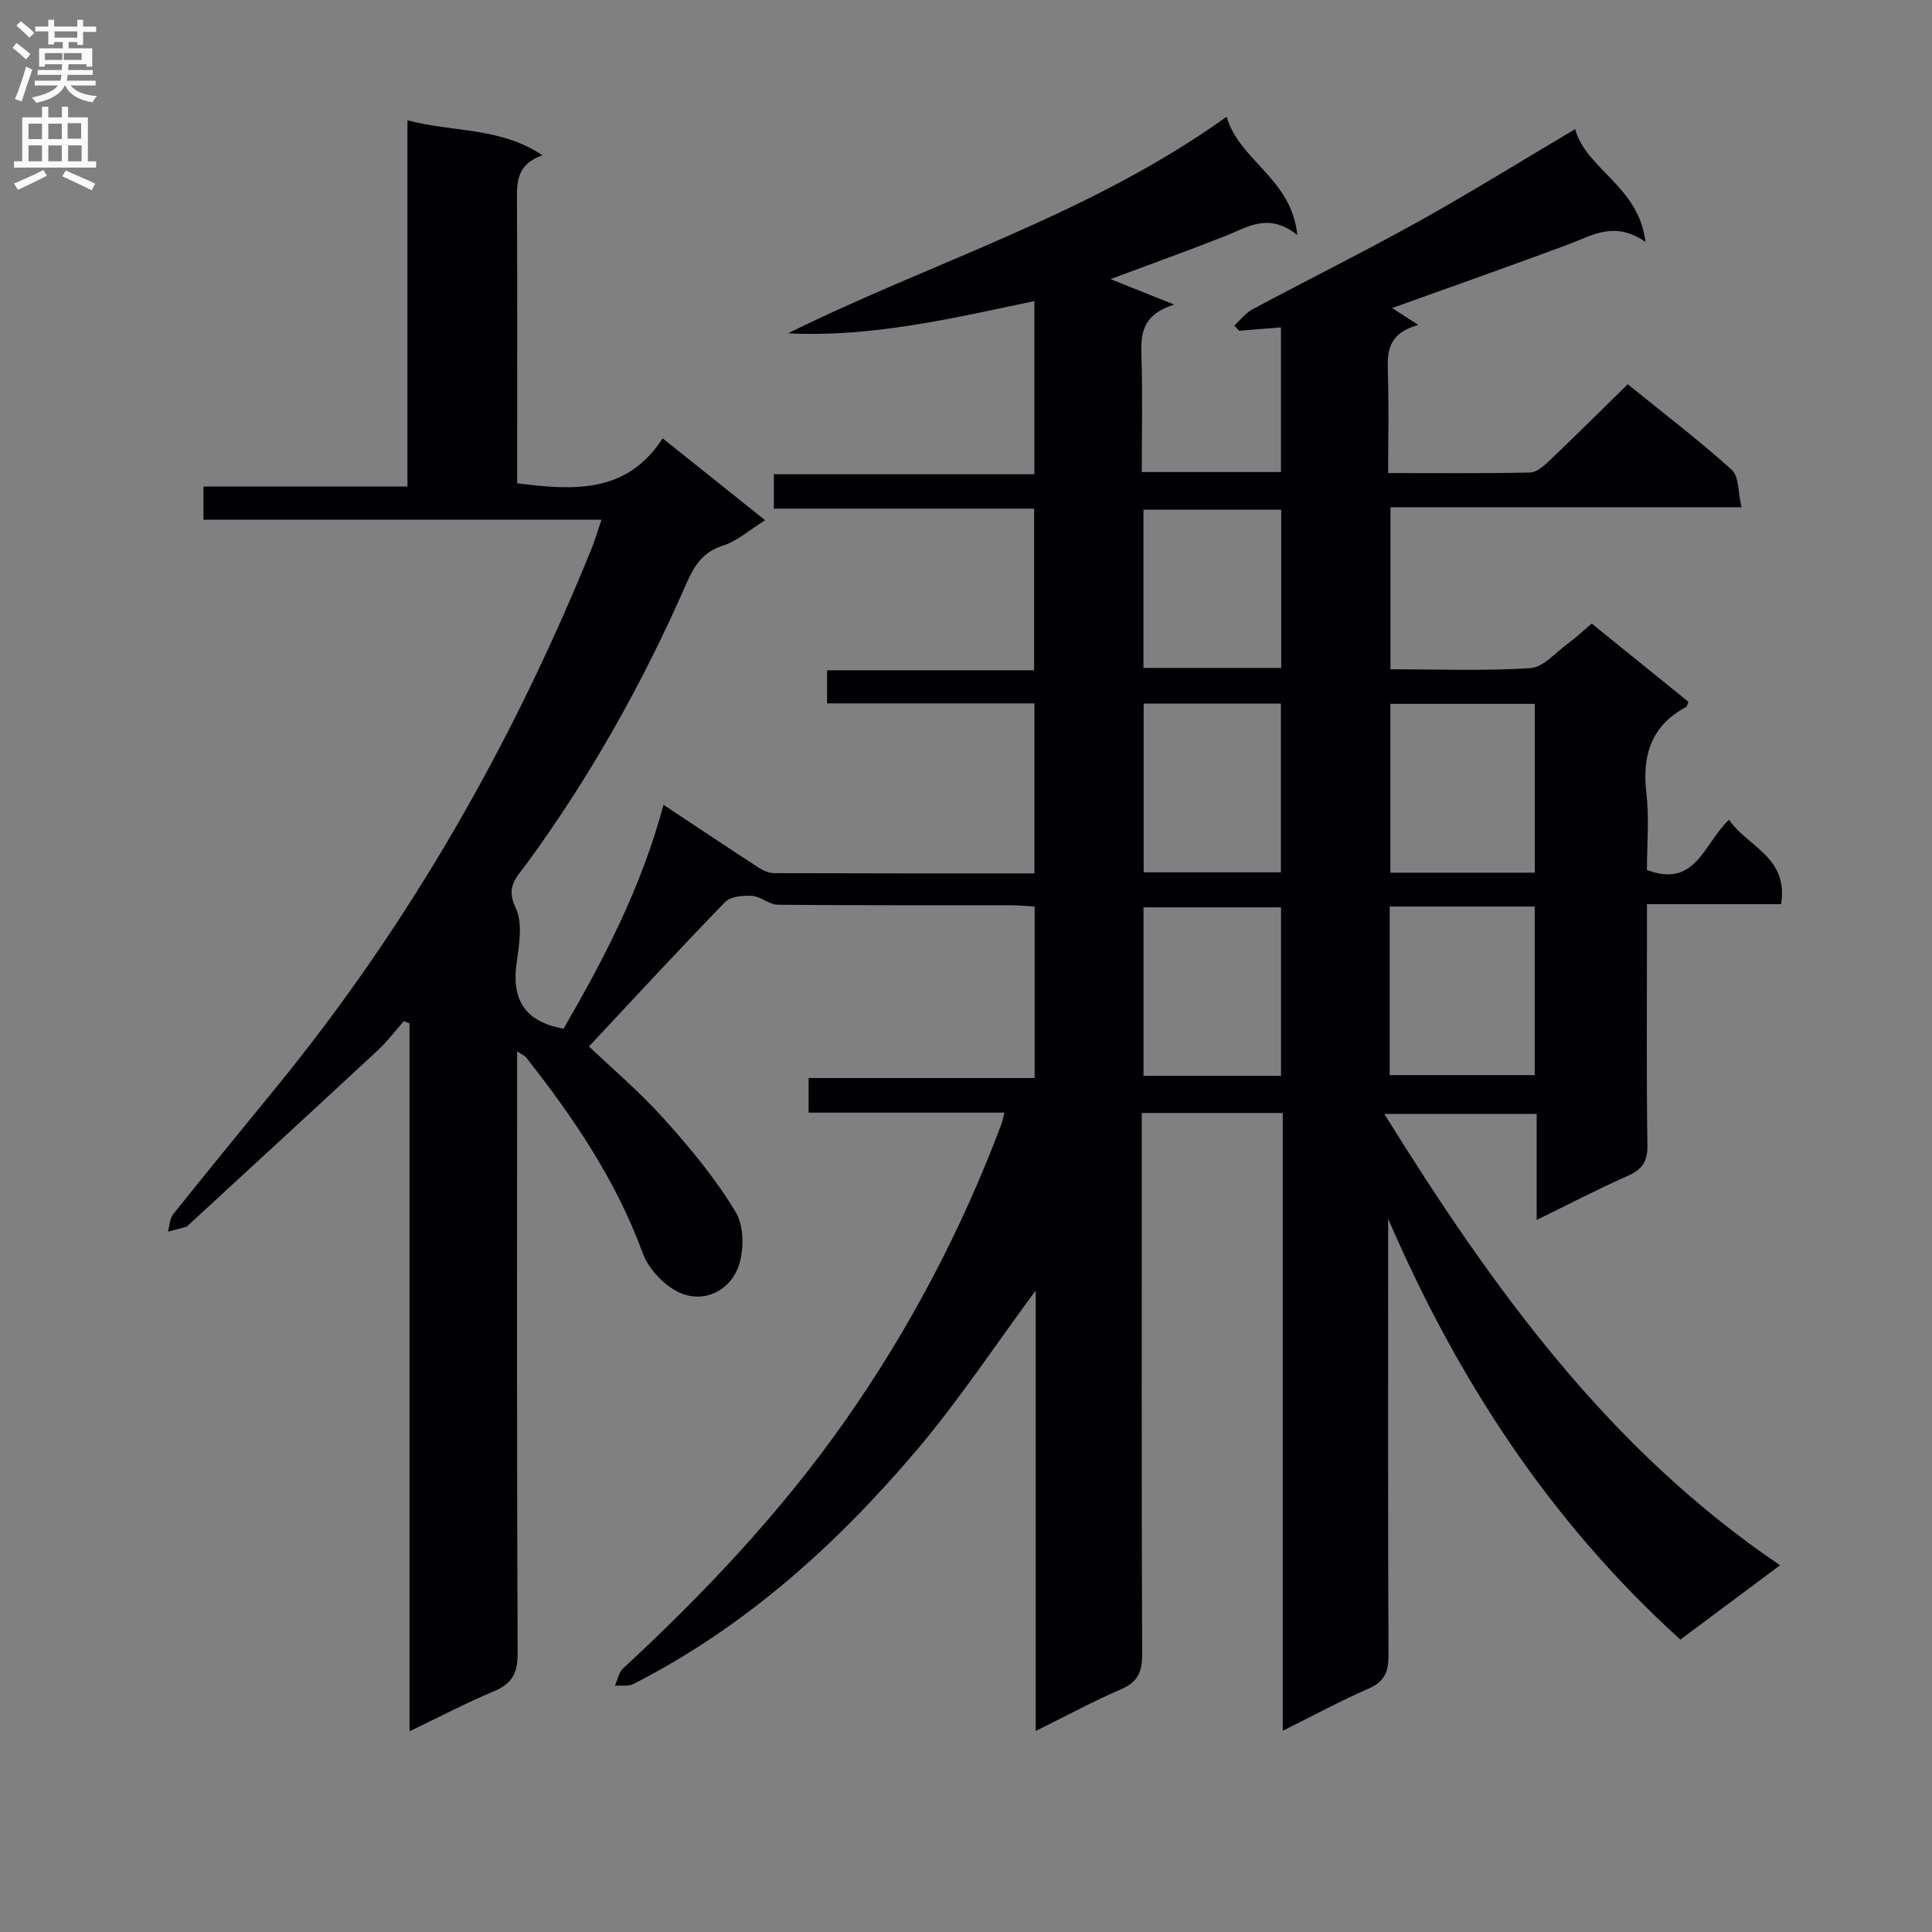 <svg enable-background="new 0 0 400 400" viewBox="0 0 400 400" xmlns="http://www.w3.org/2000/svg"><rect x="0" y="0" width="400" height="400" fill="#808080" stroke="none"/><path d="m207.97 230.36c-13.65 0-26.9 0-40.56 0 0-2.45 0-4.52 0-7.17h46.8c0-11.99 0-23.41 0-35.49-1.65-.1-3.4-.28-5.14-.28-16-.02-32 .05-48-.1-1.8-.02-3.56-1.73-5.4-1.84-1.86-.12-4.43.13-5.57 1.31-9.51 9.79-18.77 19.83-28.16 29.87 4.45 4.24 10.39 9.27 15.54 15 5.43 6.03 10.69 12.38 14.84 19.29 1.78 2.97 1.78 8.2.46 11.56-1.88 4.78-7.02 7.3-11.93 5.18-3.24-1.4-6.57-4.93-7.79-8.26-5.52-15.09-14.34-28.07-24.15-40.52-.27-.35-.76-.52-1.85-1.24v5.72c0 39.67-.07 79.33.11 119 .02 4.13-1.24 6.24-4.95 7.79-5.64 2.36-11.07 5.21-17.43 8.26 0-49.28 0-97.93 0-146.57-.4-.15-.79-.3-1.19-.45-1.78 2.02-3.41 4.2-5.37 6.02-13.04 12.12-26.16 24.15-39.25 36.22-.12.11-.23.28-.38.32-1.27.36-2.56.69-3.83 1.03.34-1.22.36-2.7 1.09-3.62 7.07-8.85 14.25-17.6 21.41-26.37 27.54-33.76 48.88-71.15 65.22-111.47.67-1.66 1.17-3.4 2.04-5.94-27.77 0-54.94 0-82.4 0 0-2.62 0-4.52 0-6.88h42.23c0-25.33 0-50.21 0-75.83 9.52 2.55 19.09 1.34 27.96 7.25-5.81 2.03-5.29 6.22-5.28 10.36.07 17.33.03 34.67.03 52v5.55c11.69 1.48 22.73 2.18 30.12-9.31 7.36 5.88 14.09 11.26 21.22 16.96-3.18 1.97-5.79 4.32-8.84 5.3-4.19 1.35-5.9 4.26-7.49 7.88-8.97 20.48-19.85 39.88-33.05 57.95-1.93 2.63-4.43 4.68-2.28 9.09 1.51 3.1.75 7.59.22 11.34-1.05 7.41 1.36 12.19 9.71 13.71 8.21-14.17 16.05-29.04 20.69-46.35 6.91 4.58 13.34 8.87 19.83 13.09.9.58 2.06 1.06 3.1 1.06 17.82.06 35.64.05 53.87.05 0-11.71 0-23.12 0-35.2-14.18 0-28.4 0-42.93 0 0-2.56 0-4.46 0-6.86h42.86c0-11.34 0-22.19 0-33.46-17.94 0-35.71 0-53.88 0 0-2.47 0-4.53 0-7.13h53.94c0-12.19 0-23.86 0-35.84-17.09 3.59-33.68 7.53-51.01 6.67 30.05-14.87 62.45-24.52 90.81-44.84 2.63 9.15 13.39 12.67 14.64 24.48-6.05-4.75-10.31-1.59-14.84.19-7.85 3.08-15.79 5.94-23.84 8.95 3.98 1.59 7.79 3.11 13.18 5.27-6.7 2.13-6.92 6.09-6.78 10.58.26 7.95.07 15.91.07 24.09h28.82c0-9.86 0-19.62 0-29.95-2.92.24-5.79.47-8.67.7-.33-.36-.66-.72-.99-1.09 1.26-1.14 2.35-2.6 3.8-3.37 11.42-6.11 23.03-11.87 34.34-18.16 10.74-5.98 21.19-12.47 32.43-19.13 2.27 8.35 13.17 11.76 14.56 23.37-6.39-4.46-10.99-1.36-15.86.46-11.95 4.45-23.98 8.68-36.6 13.22 1.43.92 3 1.93 5.43 3.49-6.27 1.74-6.46 5.49-6.31 9.72.23 6.79.06 13.59.06 20.95 10.15 0 19.77.1 29.37-.11 1.38-.03 2.91-1.39 4.04-2.47 5.4-5.15 10.7-10.41 16.2-15.8 7.48 6.06 14.75 11.6 21.52 17.7 1.53 1.38 1.31 4.72 2.03 7.76-24.66 0-48.42 0-72.68 0v33.55c9.74 0 19.38.38 28.96-.24 2.68-.17 5.21-3.21 7.73-5.05 1.61-1.17 3.06-2.55 4.98-4.18 6.72 5.44 13.4 10.84 20.03 16.21-.23.51-.29.96-.52 1.08-7.25 3.89-9.1 10.03-8.19 17.86.6 5.24.11 10.6.11 15.87 10.18 3.86 11.78-5.57 17-10.4 3.75 5.58 12.38 7.69 10.77 17.48-8.95 0-18.01 0-27.76 0v5.9c0 14.67-.12 29.33.09 44 .05 3.39-1.07 5.03-4.09 6.36-6.17 2.72-12.16 5.85-18.84 9.12 0-7.69 0-14.61 0-21.96-10.37 0-20.35 0-31.55 0 22.43 36.1 46.46 69.46 81.94 93.45-7.21 5.37-13.8 10.29-20.64 15.39-26.95-24.43-46.12-53.78-60.5-87.14v4.94c0 28.5-.05 57 .07 85.5.01 3.41-.85 5.42-4.13 6.85-5.74 2.5-11.26 5.5-17.76 8.73 0-43.06 0-85.4 0-127.91-9.99 0-19.25 0-29.19 0v6.09c0 35.33-.06 70.67.08 106 .01 3.64-.91 5.73-4.36 7.22-5.73 2.47-11.25 5.46-17.68 8.64 0-30.86 0-60.9 0-91.2-8.44 11.41-15.96 22.83-24.74 33.17-16.58 19.53-35.46 36.53-58.53 48.29-1.07.55-2.55.27-3.85.38.55-1.21.79-2.75 1.68-3.58 16.91-15.64 32.66-32.33 45.93-51.21 13.34-18.99 24.07-39.39 32.27-61.11.3-.73.45-1.52.78-2.76zm109.79-49.68c0-11.83 0-23.23 0-34.95-10 0-19.86 0-29.9 0v34.95zm-30.04 7.01v34.9h30.03c0-11.77 0-23.2 0-34.9-10 0-19.76 0-30.03 0zm-50.94-42.02v34.93h28.42c0-11.72 0-23.21 0-34.93-9.61 0-18.83 0-28.42 0zm-.03 77.07h28.47c0-11.73 0-23.26 0-34.88-9.73 0-19.09 0-28.47 0zm28.51-84.45c0-11.17 0-21.88 0-32.76-9.67 0-19 0-28.52 0v32.76z" fill="#010105"/><g fill="#fbfafa"><path d="m2.6 9.9.8-1c.9.7 1.9 1.4 2.9 2.3l-.9 1.1c-1.1-1-2-1.8-2.8-2.4zm.5 10.6c.9-2.1 1.6-4.3 2.3-6.7.4.2.8.4 1.3.6-.7 2.1-1.5 4.3-2.2 6.6zm.3-15.2.9-.9c1 .8 2 1.6 2.8 2.4l-1 1c-.9-.9-1.8-1.7-2.7-2.5zm12.6-1.2h1.2v1.4h2.7v1.1h-2.7v2.7h-1.2v-.6h-1.8v1.3h4.9v3.8h-1.2v-.5h-3.7c0 .4-.1.9-.1 1.2h5.1v1h-5.2c0 .5-.1.9-.2 1.2h6v1h-5.2c1.1 1.3 2.9 2 5.5 2.2-.4.4-.7.8-.9 1.3-2.9-.5-4.8-1.6-5.7-3.5h-.1c-.8 1.7-2.7 2.9-5.9 3.6-.2-.4-.6-.8-.9-1.1 2.8-.6 4.6-1.4 5.4-2.5h-4.8v-1h5.3c.1-.3.2-.7.2-1.2h-4.9v-1h5c0-.4 0-.8.1-1.2h-3.6v.5h-1.2v-3.8h4.9v-1.3h-1.8v.5h-1.2v-2.7h-2.7v-1h2.7v-1.4h1.2v1.4h4.8zm-6.7 8.3h3.6c0-.4 0-.9 0-1.4h-3.6zm1.9-4.6h4.8v-1.3h-4.7v1.3zm6.7 3.2h-4.7v1.4h3.7v-1.4z"/><path d="m8.7 22.1h1.3v2.2h2.8v-2.2h1.3v2.2h4.1v9.1h1.7v1.3h-17v-1.3h1.7v-9.1h4.1zm.3 13.1.7 1.2c-1.8.9-3.8 1.9-6 2.9-.2-.4-.5-.8-.8-1.3 2.3-1 4.4-1.9 6.1-2.8zm-3.1-6.4h2.8v-3.2h-2.8zm0 4.6h2.8v-3.3h-2.8zm4.1-4.6h2.8v-3.2h-2.8zm0 4.6h2.8v-3.3h-2.8zm3.6 1.9c2.1.9 4.1 1.8 6.1 2.7l-.7 1.4c-2.2-1.1-4.2-2-6.1-2.9zm3.2-9.8h-2.8v3.2h2.8v-3.1zm-2.7 7.9h2.8v-3.3h-2.8z"/></g></svg>